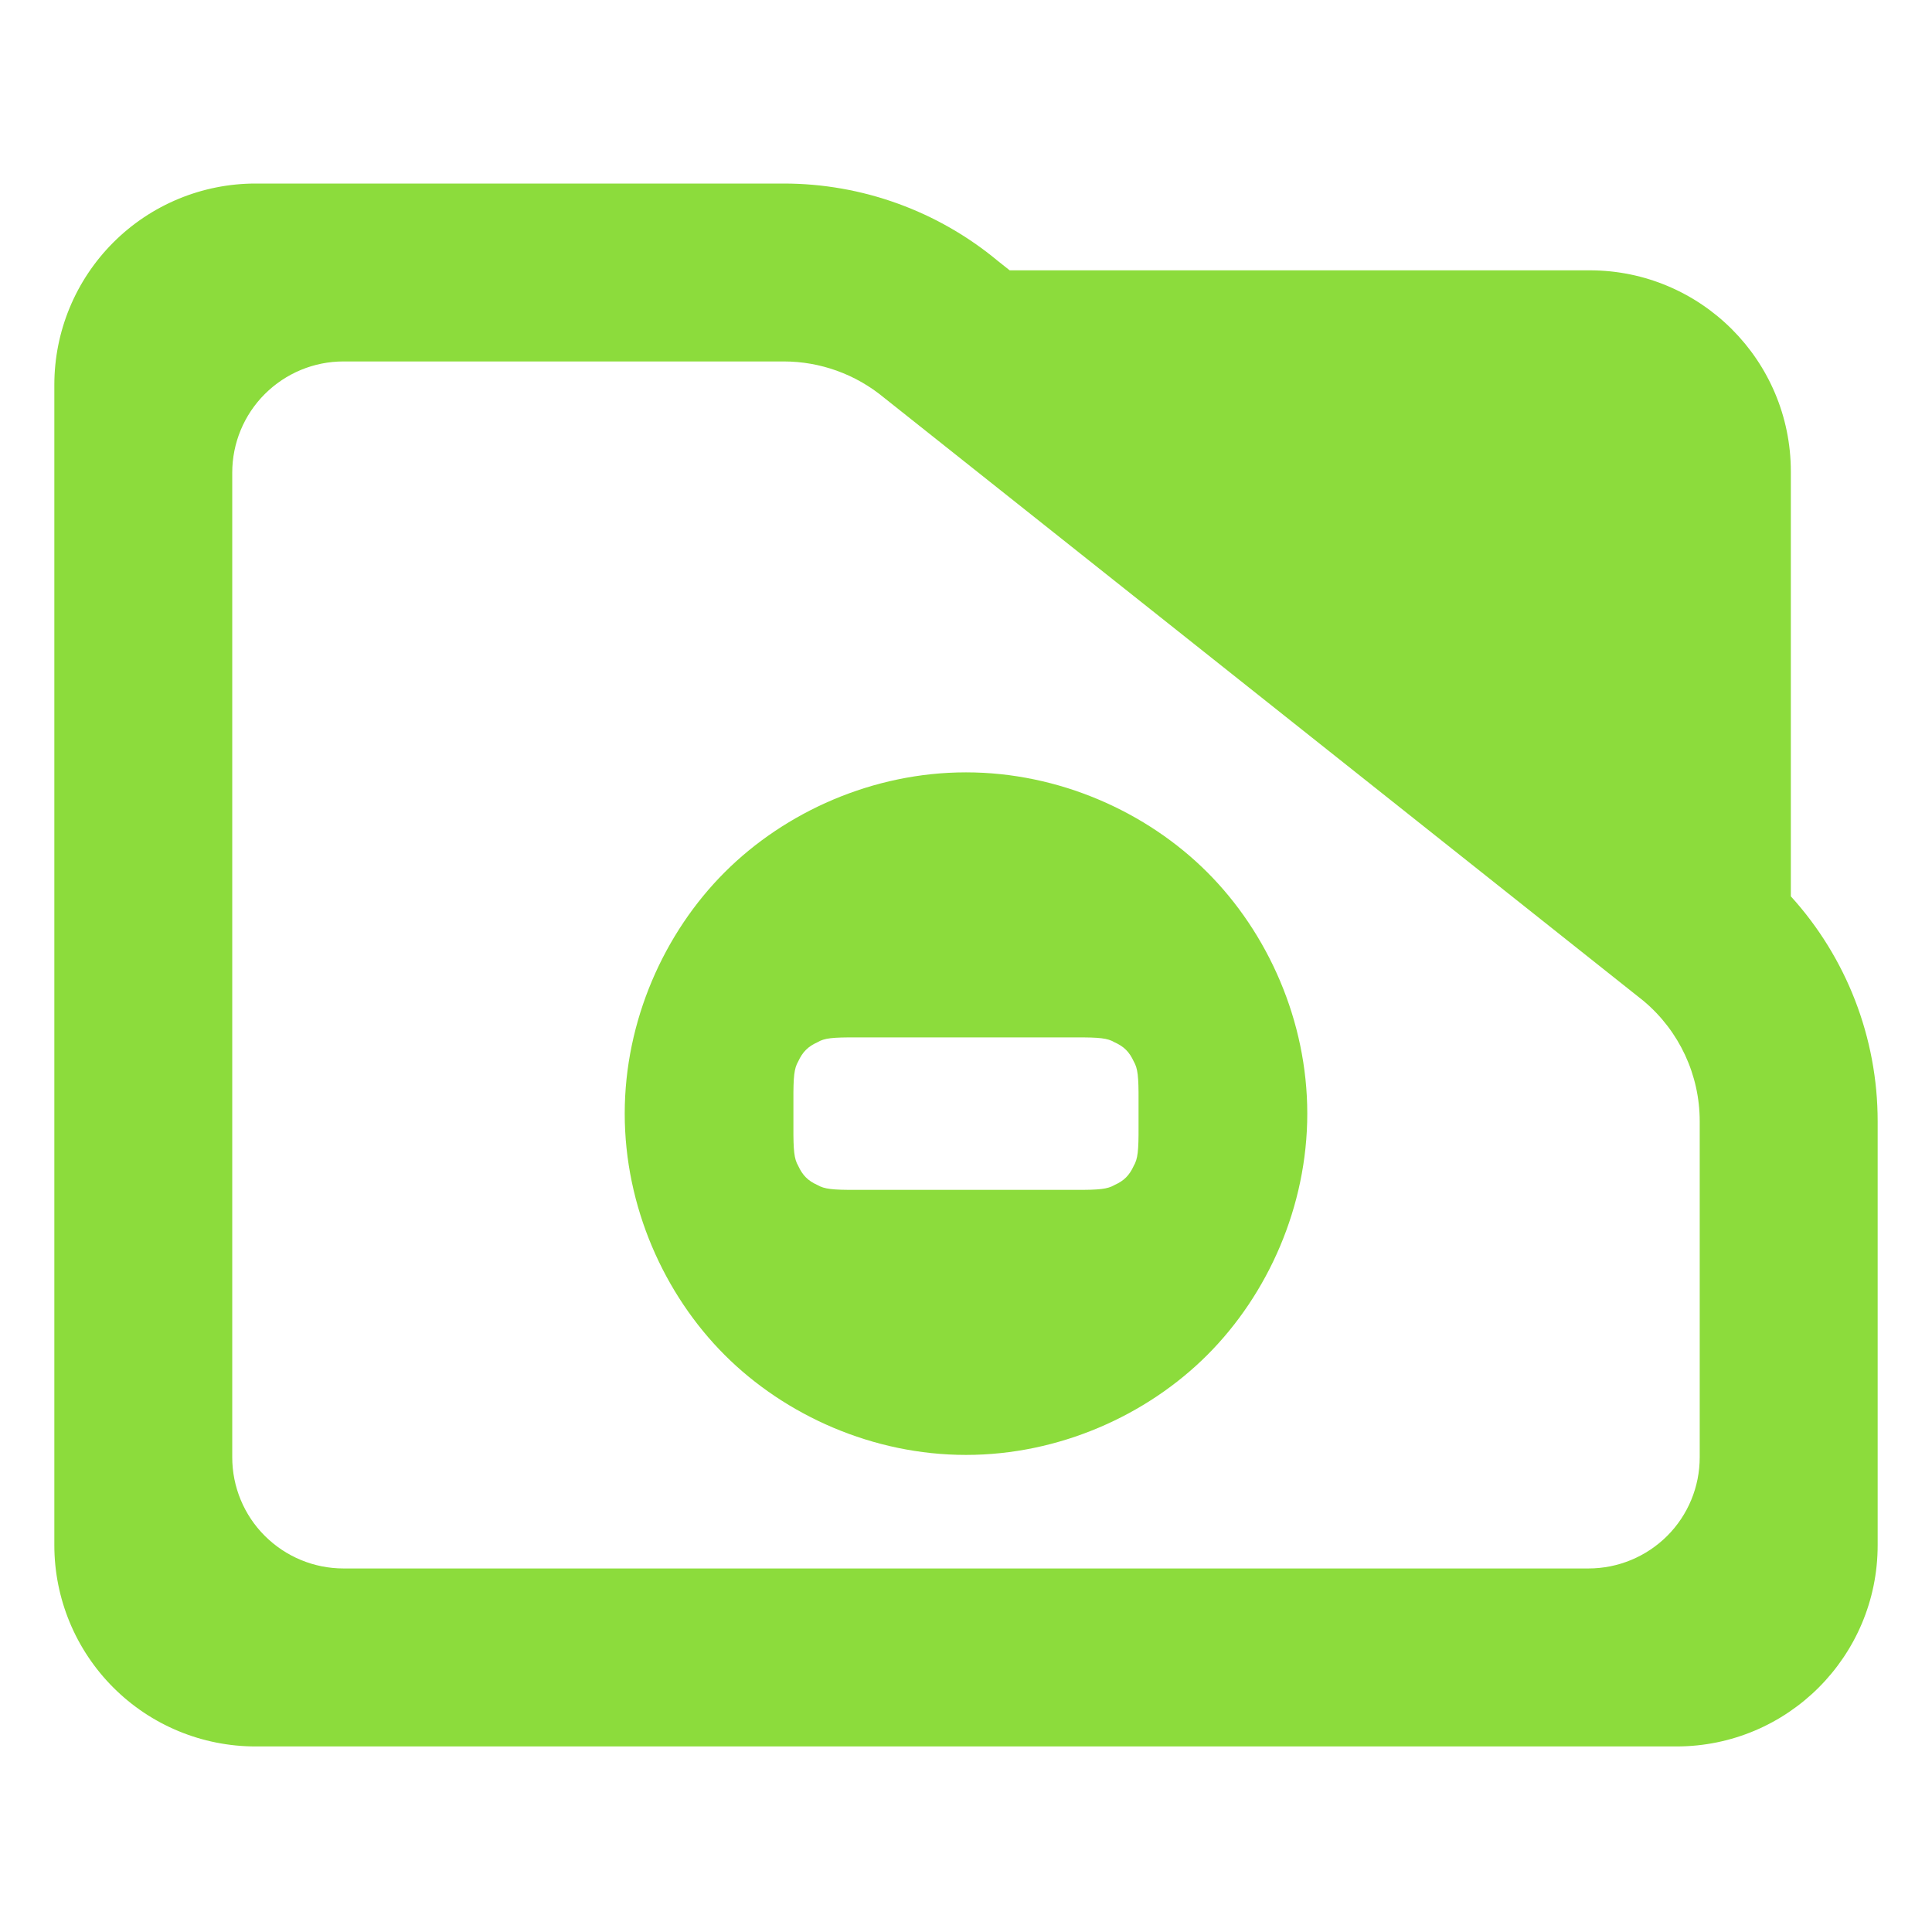 <?xml version="1.0" encoding="utf-8"?>
<svg clip-rule="evenodd" fill-rule="evenodd" stroke-linejoin="round" stroke-miterlimit="2" viewBox="0 0 48 48" xmlns="http://www.w3.org/2000/svg">
  <path fill="rgb(140, 220, 60)" d="M 44.493 22.269 C 45.873 23.788 46.65 25.778 46.65 27.857 L 46.65 38.39 C 46.65 41.152 44.412 43.39 41.65 43.39 L 6.35 43.39 C 5.023 43.39 3.751 42.863 2.815 41.926 C 1.877 40.988 1.35 39.716 1.35 38.39 L 1.35 9.56 C 1.35 8.233 1.877 6.962 2.815 6.024 C 3.751 5.087 5.023 4.56 6.35 4.56 L 19.47 4.56 C 21.415 4.56 23.3 5.241 24.795 6.486 L 25.085 6.716 L 39.494 6.716 C 42.255 6.716 44.493 8.955 44.493 11.716 Z M 40.824 24.86 L 21.96 9.878 C 21.259 9.298 20.38 8.98 19.47 8.98 L 8.533 8.98 C 7.8 8.98 7.098 9.272 6.579 9.79 C 6.061 10.307 5.77 11.01 5.77 11.742 L 5.77 36.206 C 5.77 36.939 6.061 37.642 6.579 38.158 C 7.098 38.676 7.8 38.968 8.533 38.968 L 39.467 38.968 C 40.2 38.968 40.902 38.676 41.42 38.16 C 41.939 37.642 42.229 36.939 42.229 36.206 L 42.229 27.857 C 42.229 26.707 41.722 25.616 40.842 24.875 Z M 32.479 27.667 C 32.479 29.973 31.502 32.157 29.995 33.664 C 28.488 35.171 26.305 36.147 24 36.147 C 21.694 36.147 19.511 35.171 18.004 33.664 C 16.497 32.157 15.521 29.973 15.521 27.667 C 15.521 25.362 16.497 23.179 18.004 21.672 C 19.511 20.165 21.694 19.189 24 19.189 C 26.305 19.189 28.488 20.165 29.995 21.672 C 31.502 23.179 32.479 25.362 32.479 27.667 Z M 19.712 27.987 C 19.709 28.591 19.731 28.793 19.831 28.964 C 19.94 29.201 20.073 29.336 20.31 29.442 C 20.481 29.542 20.683 29.565 21.287 29.562 L 26.712 29.562 C 27.316 29.565 27.518 29.542 27.689 29.442 C 27.926 29.336 28.059 29.202 28.168 28.964 C 28.268 28.793 28.29 28.591 28.287 27.987 L 28.287 27.348 C 28.29 26.745 28.268 26.543 28.168 26.372 C 28.059 26.135 27.926 26 27.688 25.894 C 27.52 25.793 27.317 25.771 26.712 25.774 L 21.287 25.774 C 20.682 25.771 20.481 25.791 20.313 25.893 C 20.076 25.999 19.94 26.134 19.831 26.372 C 19.731 26.543 19.709 26.745 19.712 27.348 Z"/>
</svg>